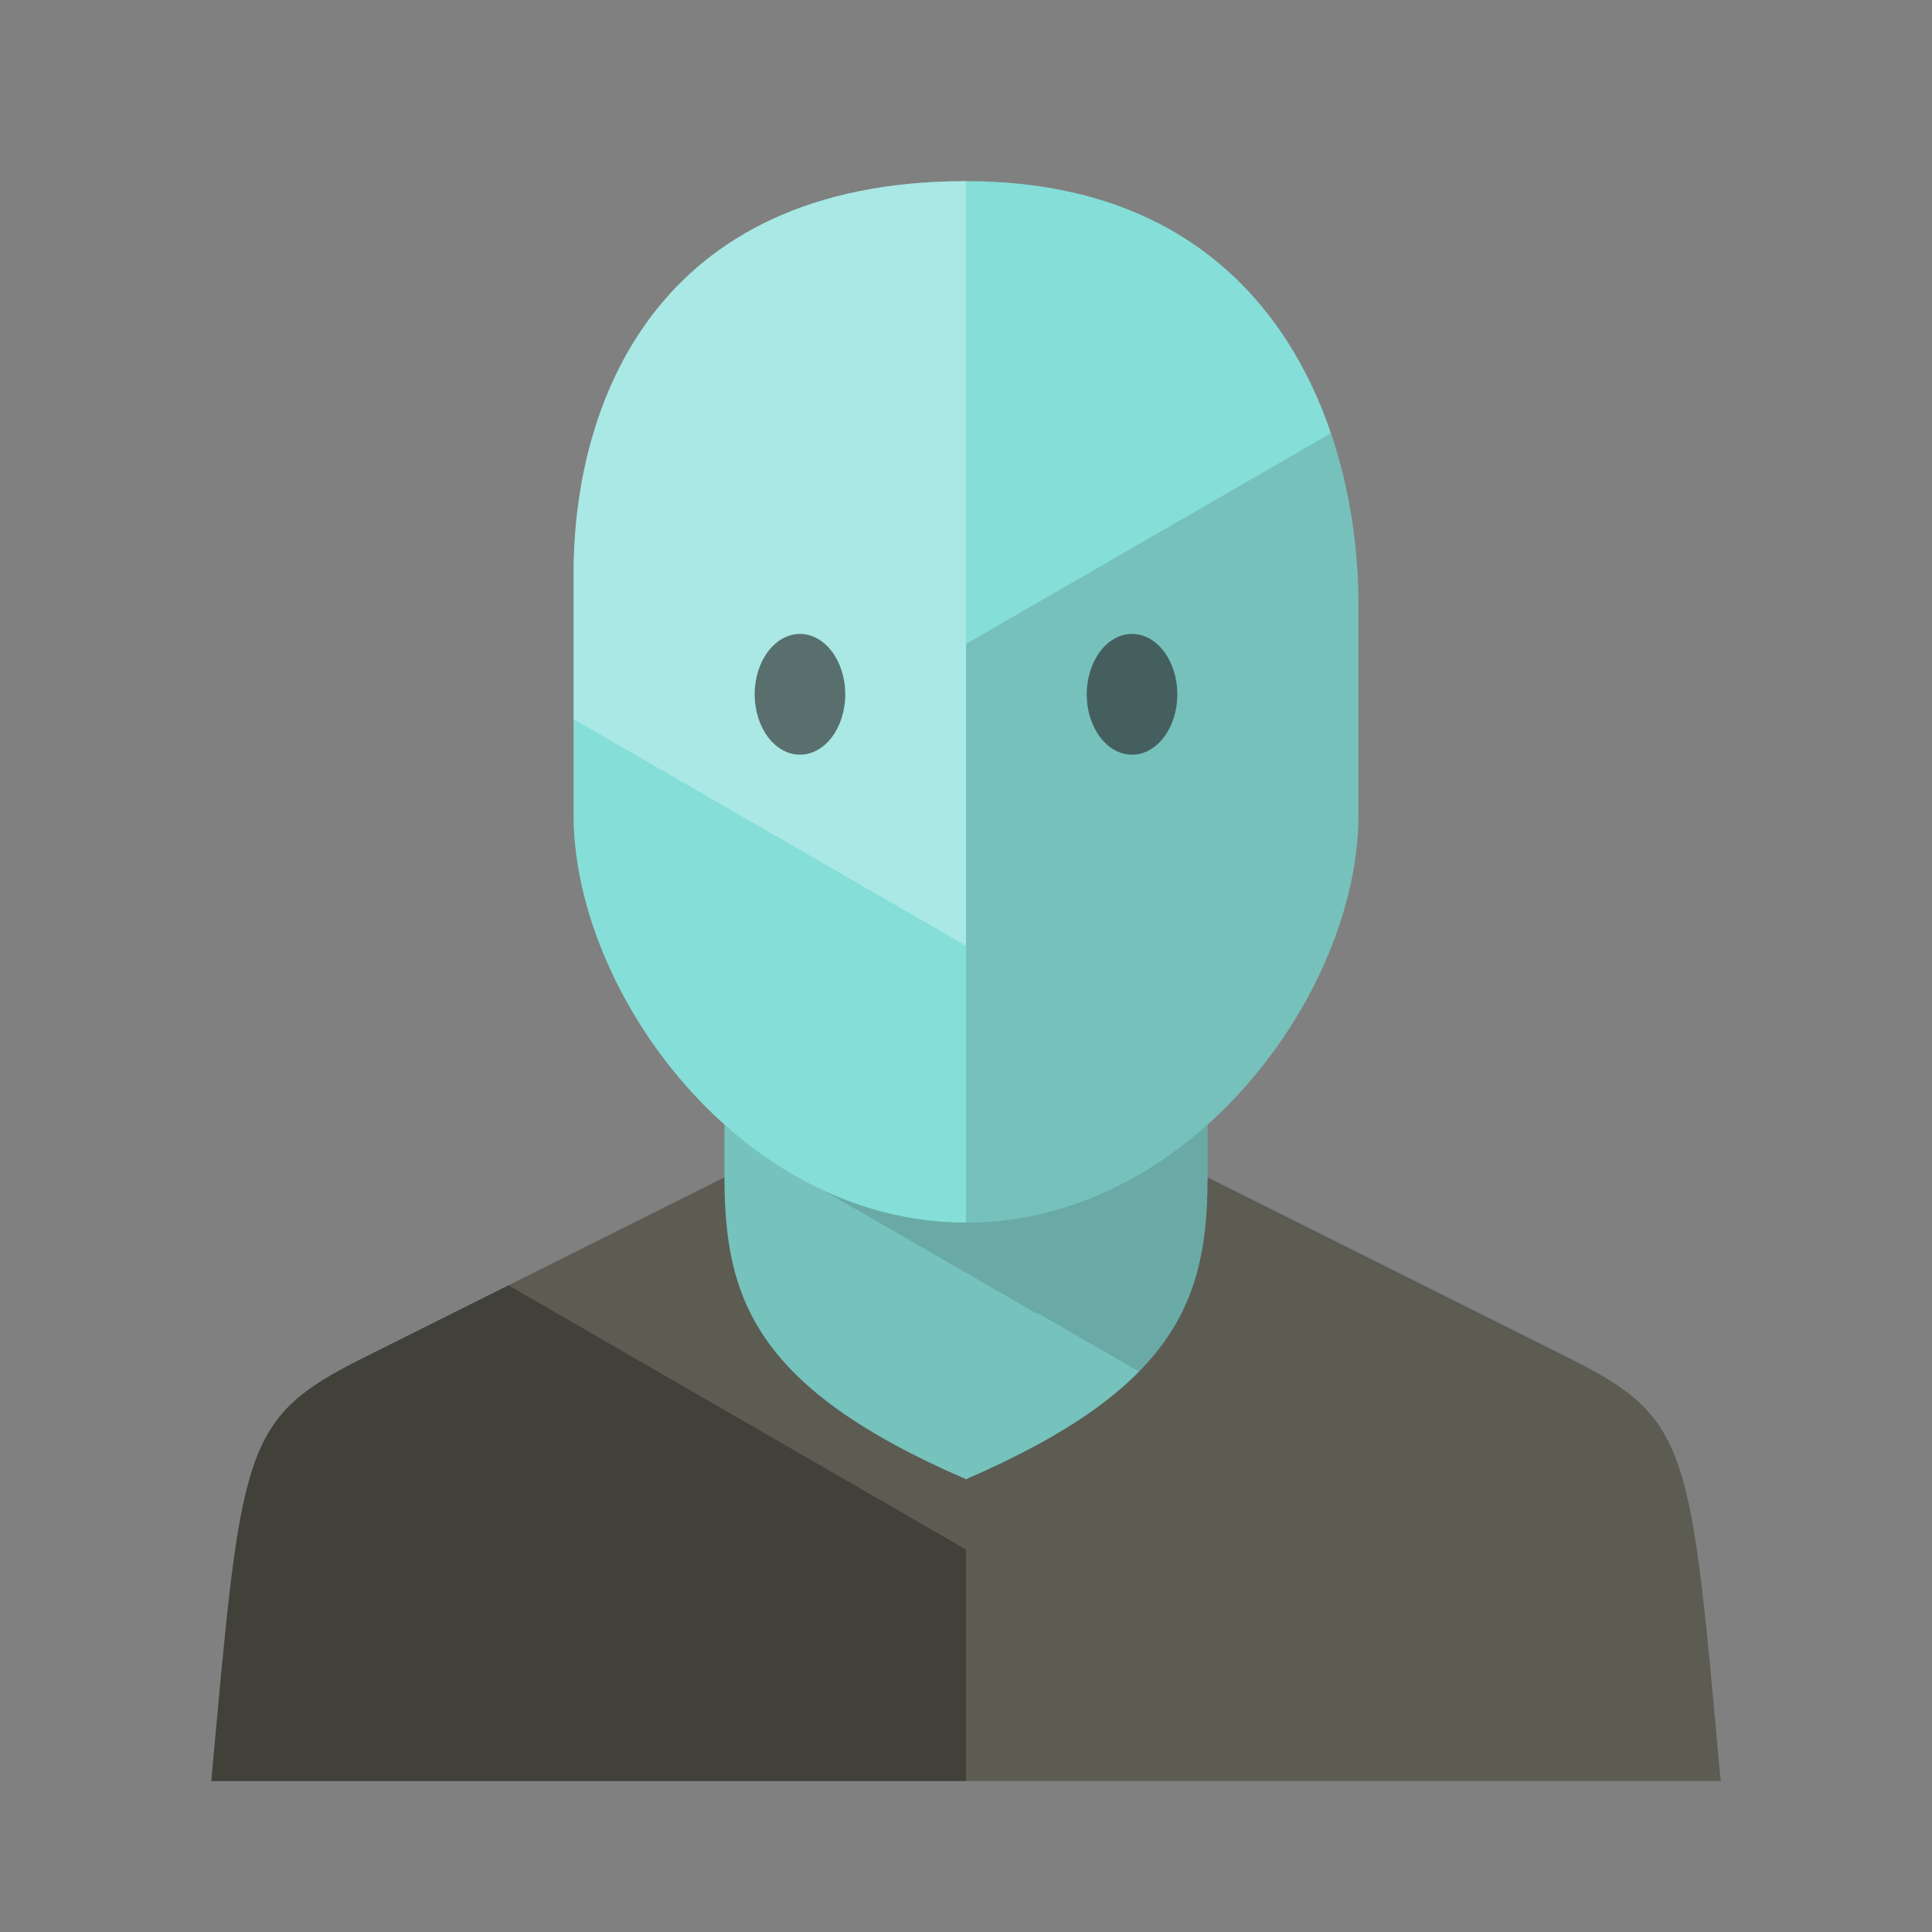 <?xml version="1.0" encoding="iso-8859-1"?>
<!-- Generator: Adobe Illustrator 16.0.0, SVG Export Plug-In . SVG Version: 6.00 Build 0)  -->
<!DOCTYPE svg PUBLIC "-//W3C//DTD SVG 1.1//EN" "http://www.w3.org/Graphics/SVG/1.1/DTD/svg11.dtd">
<svg version="1.1" id="Layer_1" xmlns="http://www.w3.org/2000/svg" xmlns:xlink="http://www.w3.org/1999/xlink" x="0px" y="0px"
	 width="64px" height="64px" viewBox="0 0 64 64" style="enable-background:new 0 0 64 64;" xml:space="preserve">
<rect x="0" y="0" width="64" height="64" fill="#808080" stroke="none"/>
<path style="fill:#5C5C53;" d="M26,38c0,0-2,1-14,7c-4,2-4,3-5,14h50c-1-11-1-12-5-14c-12.807-6.403-14-7-14-7H26z"/>
<g>
	<defs>
		<path id="SVGID_1_" d="M26,38c0,0-2,1-14,7c-4,2-4,3-5,14h50c-1-11-1-12-5-14c-12.807-6.403-14-7-14-7H26z"/>
	</defs>
	<clipPath id="SVGID_2_">
		<use xlink:href="#SVGID_1_"  style="overflow:visible;"/>
	</clipPath>
	<g style="clip-path:url(#SVGID_2_);">
		<polygon style="opacity:0.3;" points="32,60 6.916,60 7,41.467 14.916,41.467 32,51.33 		"/>
	</g>
</g>
<g>
	<defs>
		<path id="SVGID_3_" d="M32,49c-7-3.029-8-6-8-10c0-6,0-8,0-8h16c0,0,0,5,0,8C40,43,39,45.971,32,49z"/>
	</defs>
	<use xlink:href="#SVGID_3_"  style="overflow:visible;fill-rule:evenodd;clip-rule:evenodd;fill:#85DED8;"/>
	<clipPath id="SVGID_4_">
		<use xlink:href="#SVGID_3_"  style="overflow:visible;"/>
	</clipPath>
	<g style="opacity:0.15;clip-path:url(#SVGID_4_);">
		<polygon style="fill:#231F20;" points="25.352,38.324 43.346,27.936 43.363,27.907 43.363,48.685 34.365,43.49 34.35,43.519 		"/>
	</g>
	<g style="opacity:0.15;clip-path:url(#SVGID_4_);">
		<rect x="23.166" y="32" style="fill:#231F20;" width="18.168" height="19.668"/>
	</g>
</g>
<g>
	<defs>
		<path id="SVGID_5_" d="M32,6c10.344,0,13,8.442,13,14c0,2,0,4,0,7c0,5.862-5.552,13.5-13,13.5S19,32.863,19,27c0-3,0-6,0-8
			C19,13.442,21.655,6,32,6z"/>
	</defs>
	<use xlink:href="#SVGID_5_"  style="overflow:visible;fill-rule:evenodd;clip-rule:evenodd;fill:#85DED8;"/>
	<clipPath id="SVGID_6_">
		<use xlink:href="#SVGID_5_"  style="overflow:visible;"/>
	</clipPath>
	<g style="display:none;clip-path:url(#SVGID_6_);">
		<rect x="19" y="6" style="display:inline;opacity:0.15;fill:#FFFFFF;" width="13" height="35"/>
	</g>
	<g style="display:none;clip-path:url(#SVGID_6_);">
		<polygon style="display:inline;opacity:0.15;fill:#231F20;" points="8,41 46,41 45.425,13.58 32,21.33 32,31.33 7.999,17.474 		
			"/>
	</g>
	<g style="clip-path:url(#SVGID_6_);">
		<g>
			<polygon style="opacity:0.15;fill:#231F20;" points="45.425,13.58 32,21.331 32,31.33 32,41 46,41 			"/>
		</g>
		<g>
			<polygon style="opacity:0.3;fill:#FFFFFF;" points="32,21.331 32,6 19,6 19,23.825 32,31.33 			"/>
		</g>
	</g>
</g>
<ellipse style="fill:#231F20;fill-opacity:0.6;" cx="37.5" cy="23" rx="1.5" ry="2"/>
<ellipse style="fill:#231F20;fill-opacity:0.6;" cx="26.5" cy="23" rx="1.5" ry="2"/>
</svg>
